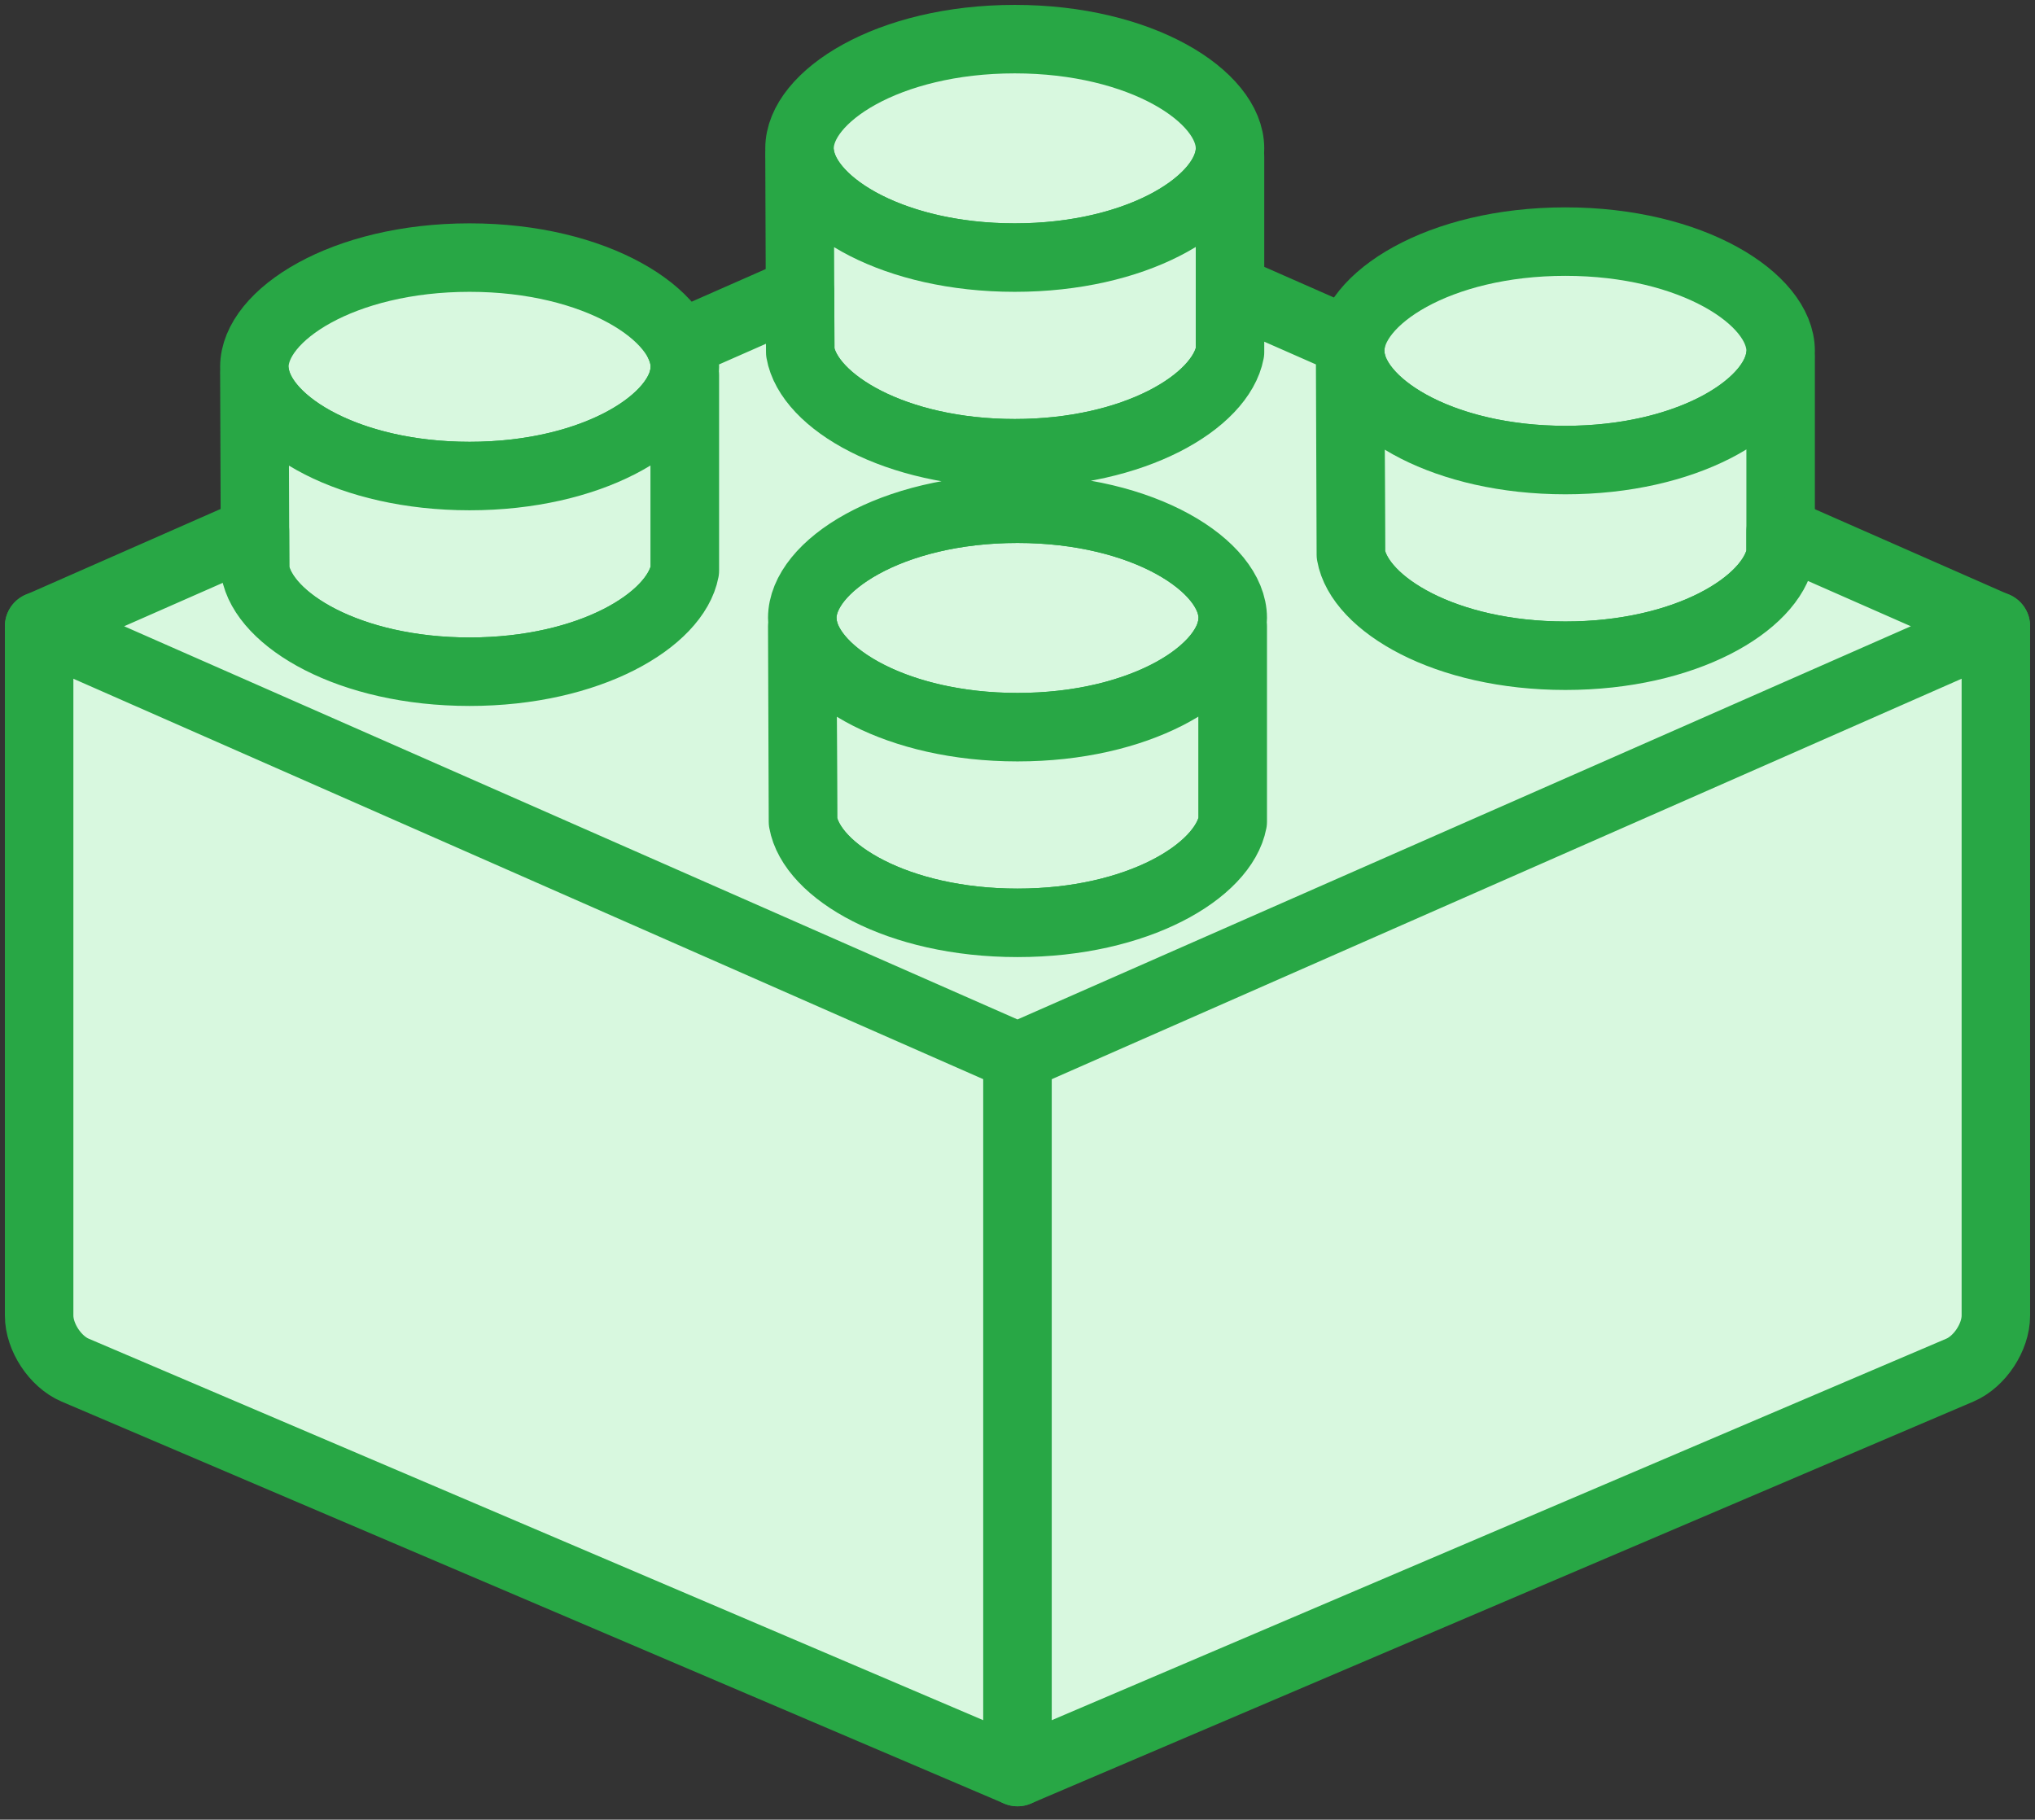 <?xml version="1.0" encoding="UTF-8"?>
<svg width="104px" height="93px" viewBox="0 0 104 93" version="1.1" xmlns="http://www.w3.org/2000/svg" xmlns:xlink="http://www.w3.org/1999/xlink">
    <rect x="0" y="0" width="104" height="93" fill="#333333" stroke="none"/>
    <!-- Generator: Sketch 46.2 (44496) - http://www.bohemiancoding.com/sketch -->
    <title>gaming-17</title>
    <desc>Created with Sketch.</desc>
    <defs></defs>
    <g id="ALL" stroke="none" stroke-width="1" fill="none" fill-rule="evenodd" stroke-linecap="round" stroke-linejoin="round">
        <g id="Primary" transform="translate(-1482, -12653)" stroke="#28A745" stroke-width="3.5" fill="#D8F8DF">
            <g id="Group-15" transform="translate(200, 200)">
                <g id="gaming-17" transform="translate(1284, 12455)">
                    <path d="M1.839,68.025 C0.823,67.592 0,66.339 0,65.239 L0,30 L50,51.324 L50,88.566 L1.839,68.025 Z" id="Layer-1"></path>
                    <path d="M51.839,68.025 C50.823,67.592 50,66.339 50,65.239 L50,30 L100,51.324 L100,66.697 L100,88.566 L51.839,68.025 Z" id="Layer-2" transform="translate(75, 59.283) scale(-1, 1) translate(-75, -59.283) "></path>
                    <path d="M50,24 C56.483,24 61,26.942 61,29.582 C61,32.223 56.483,35.165 50,35.165 C43.517,35.165 39,32.223 39,29.582 C39,26.942 43.517,24 50,24 L50,24 Z" id="Layer-3"></path>
                    <path d="M78,10.348 C84.483,10.348 89,13.29 89,15.93 C89,18.571 84.483,21.513 78,21.513 C71.517,21.513 67,18.57 67,15.93 C67,13.29 71.517,10.348 78,10.348 L78,10.348 Z" id="Layer-4"></path>
                    <path d="M22,11.165 C28.483,11.165 33,14.107 33,16.747 C33,19.388 28.483,22.33 22,22.33 C15.517,22.33 11,19.388 11,16.747 C11,14.107 15.517,11.165 22,11.165 L22,11.165 Z" id="Layer-5"></path>
                    <path d="M49.86,0 C56.343,0 60.86,2.942 60.86,5.582 C60.86,8.223 56.343,11.165 49.86,11.165 C43.377,11.165 38.86,8.223 38.86,5.582 C38.86,2.942 43.377,0 49.86,0 L49.86,0 Z" id="Layer-6"></path>
                    <path d="M39.037,30 L39,30 L39.037,40 C39.479,42.523 43.858,45.165 50,45.165 C56.143,45.165 60.521,42.524 61,40 L61,30 L60.963,30 C60.521,32.524 56.143,35.165 50,35.165 C43.858,35.165 39.479,32.523 39.037,30 Z" id="Layer-7"></path>
                    <path d="M67.037,16.348 L67,16.348 L67.037,26.348 C67.479,28.871 71.858,31.513 78,31.513 C84.143,31.513 88.521,28.871 89,26.348 L89,16.348 L88.963,16.348 C88.521,18.871 84.143,21.513 78,21.513 C71.858,21.513 67.479,18.871 67.037,16.348 Z" id="Layer-8"></path>
                    <path d="M11.037,17.165 L11,17.165 L11.037,27.165 C11.479,29.688 15.858,32.33 22,32.33 C28.143,32.33 32.521,29.688 33,27.165 L33,17.165 L32.963,17.165 C32.521,19.688 28.143,22.33 22,22.33 C15.858,22.33 11.479,19.688 11.037,17.165 Z" id="Layer-9"></path>
                    <path d="M38.897,6 L38.86,6 L38.897,16 C39.339,18.523 43.718,21.165 49.86,21.165 C56.003,21.165 60.381,18.524 60.86,16 L60.86,6 L60.823,6 C60.381,8.524 56.003,11.165 49.86,11.165 C43.718,11.165 39.339,8.523 38.897,6 Z" id="Layer-10"></path>
                    <path d="M38.885,12.892 L38.897,16 C39.339,18.523 43.718,21.165 49.86,21.165 C56.003,21.165 60.381,18.524 60.86,16 L60.86,12.78 L67.039,15.5 C67.013,15.644 67,15.787 67,15.93 C67,16.069 67.012,16.208 67.037,16.348 L67,16.348 L67.037,26.348 C67.479,28.871 71.858,31.513 78,31.513 C84.143,31.513 88.521,28.871 89,26.348 L89,25.166 L100,30.007 L50,52.014 L0,30.007 L11.029,25.153 L11.037,27.165 C11.479,29.688 15.858,32.33 22,32.33 C28.143,32.33 32.521,29.688 33,27.165 L33,17.165 L32.963,17.165 C32.988,17.025 33,16.886 33,16.747 C33,16.369 32.907,15.984 32.729,15.602 L38.885,12.892 Z M39.037,30 L39,30 L39.037,40 C39.479,42.523 43.858,45.165 50,45.165 C56.143,45.165 60.521,42.524 61,40 L61,30 L60.963,30 C60.988,29.86 61,29.721 61,29.582 C61,26.942 56.483,24 50,24 C43.517,24 39,26.942 39,29.582 C39,29.721 39.012,29.86 39.037,30 Z" id="Layer-11"></path>
                </g>
            </g>
        </g>
    </g>
</svg>